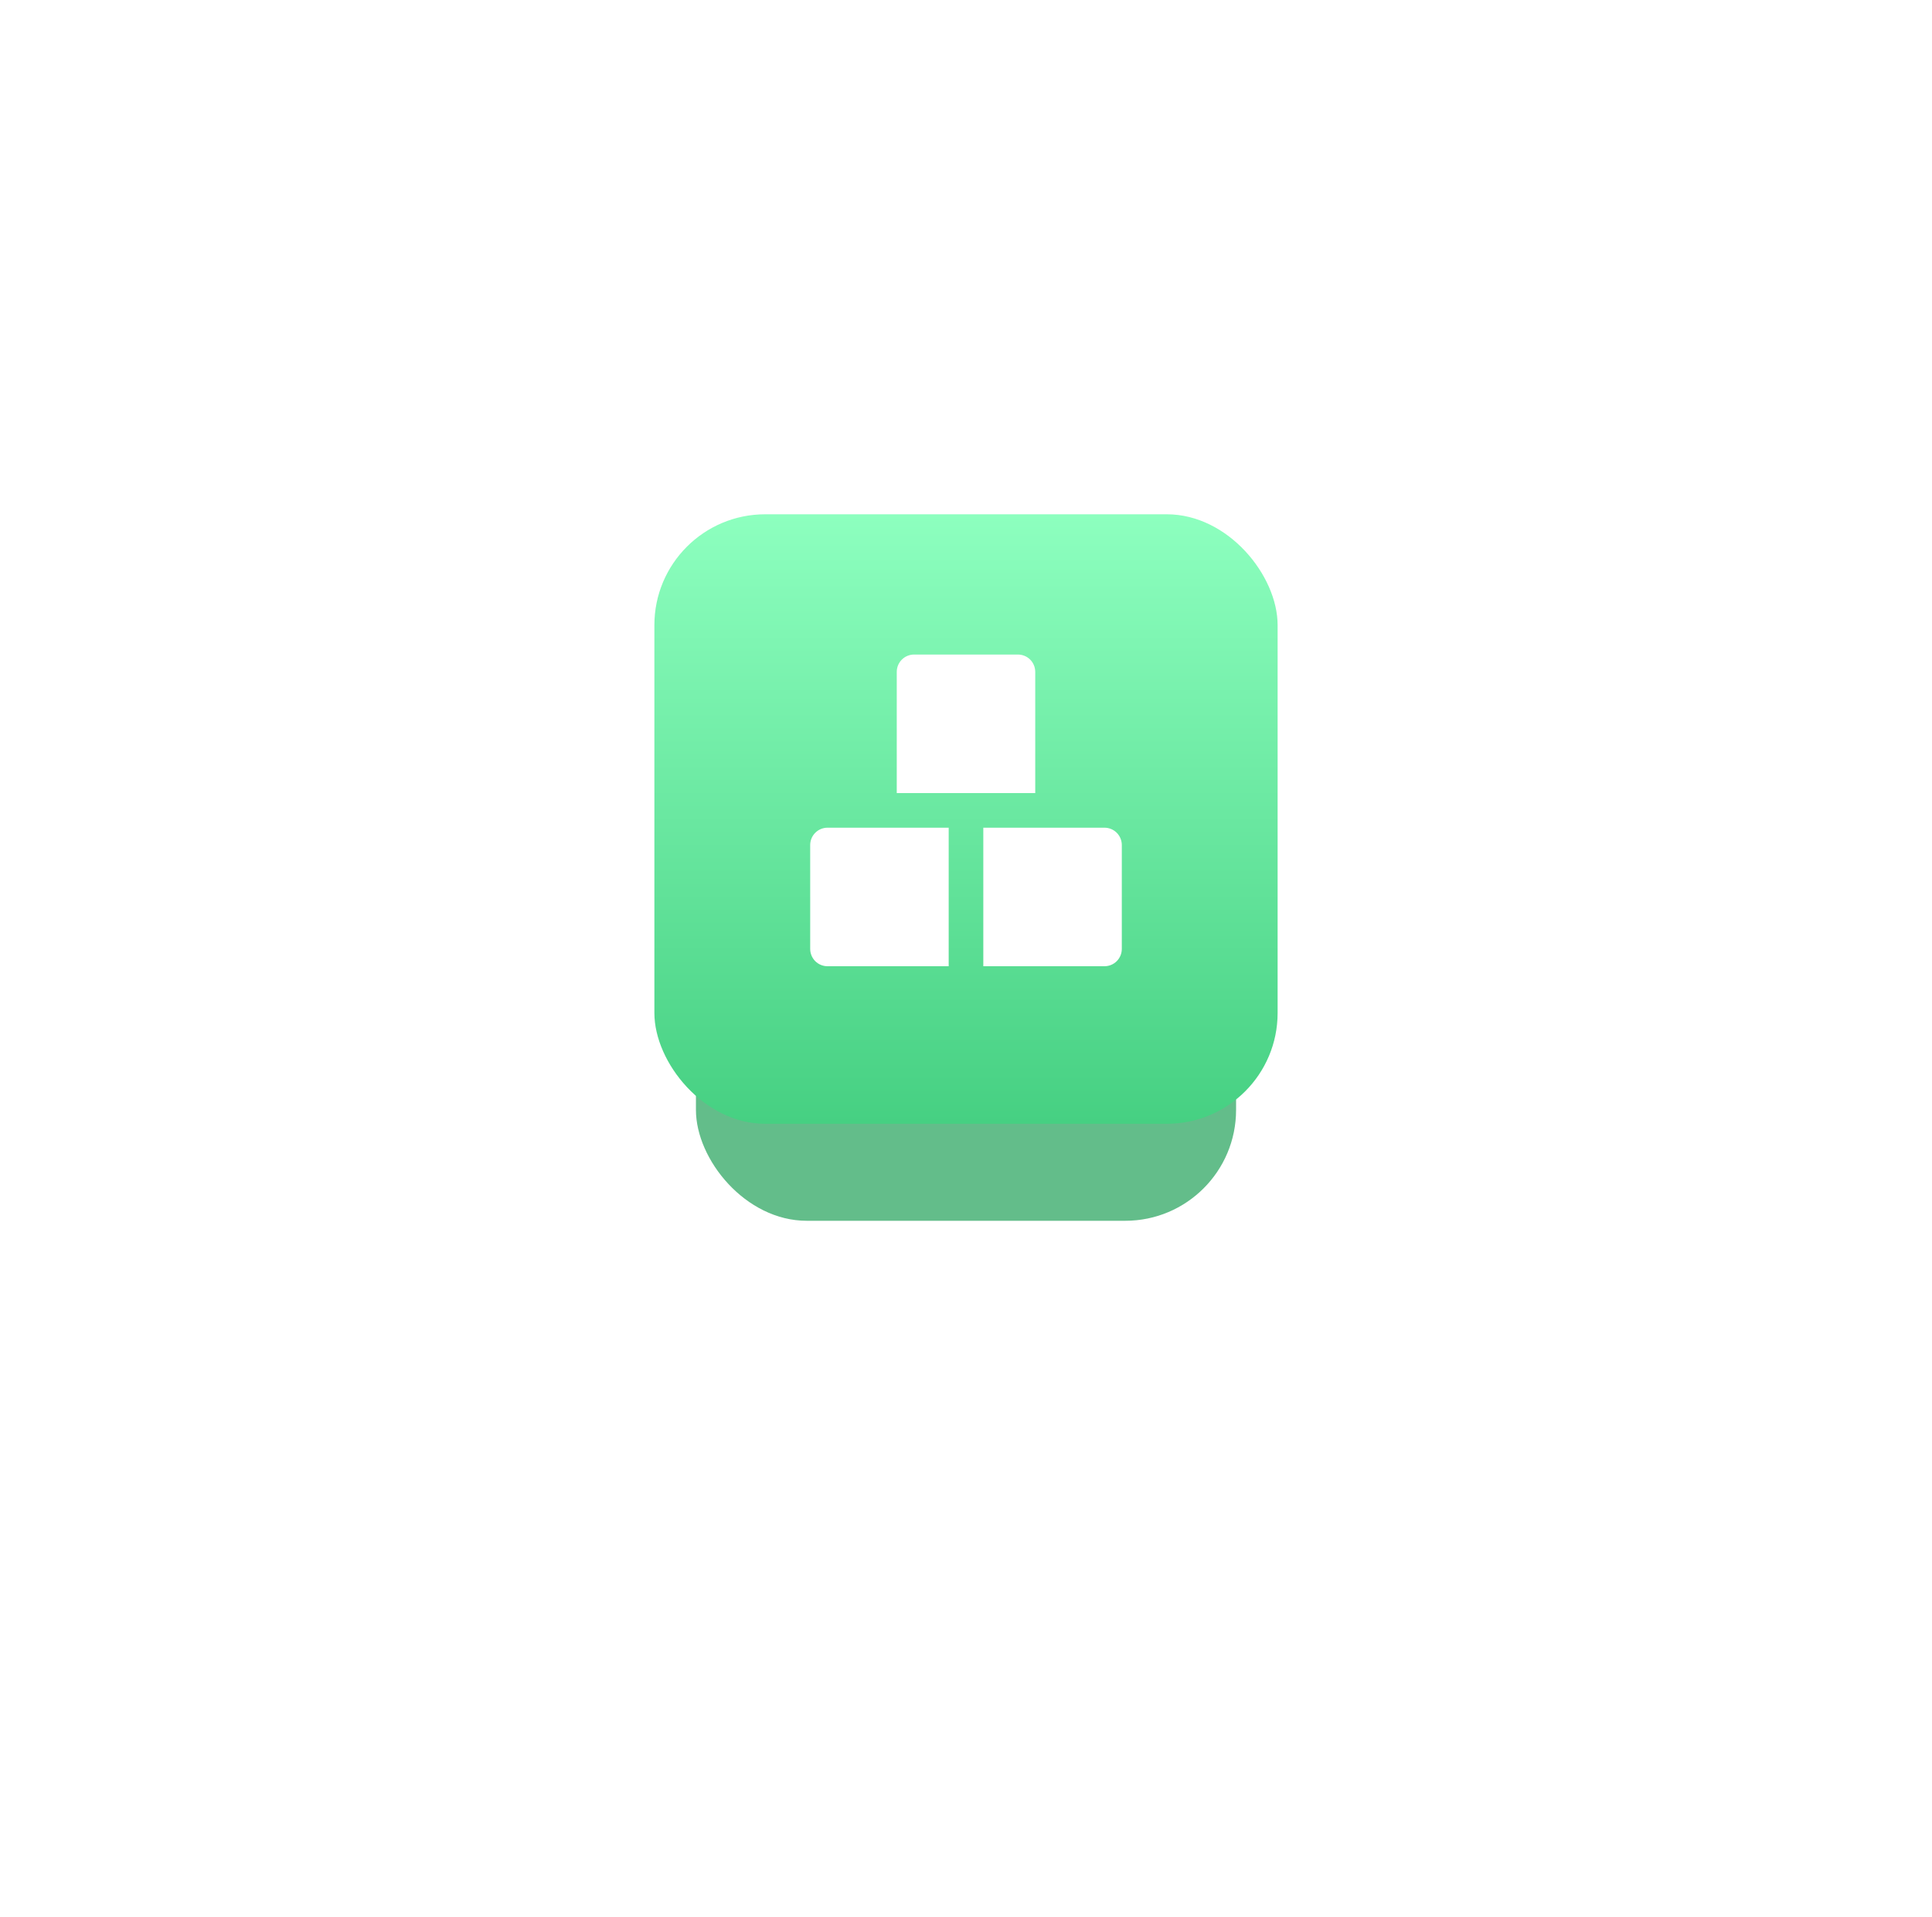 <svg width="124" height="123" viewBox="0 0 124 123" fill="none" xmlns="http://www.w3.org/2000/svg">
<g filter="url(#filter0_f_318_149)">
<rect x="44.667" y="44.556" width="34.667" height="33.778" rx="7.111" fill="#63BD8A"/>
</g>
<rect x="42" y="33" width="40" height="39.111" rx="7.111" fill="url(#paint0_linear_318_149)"/>
<path d="M66.444 50.889H57.556V43.111C57.556 42.816 57.673 42.534 57.881 42.325C58.089 42.117 58.372 42 58.667 42H65.333C65.628 42 65.911 42.117 66.119 42.325C66.327 42.534 66.444 42.816 66.444 43.111V50.889ZM53.111 62H60.889V53.111H53.111C52.816 53.111 52.534 53.228 52.325 53.437C52.117 53.645 52 53.928 52 54.222V60.889C52 61.184 52.117 61.466 52.325 61.675C52.534 61.883 52.816 62 53.111 62ZM70.889 53.111H63.111V62H70.889C71.184 62 71.466 61.883 71.675 61.675C71.883 61.466 72 61.184 72 60.889V54.222C72 53.928 71.883 53.645 71.675 53.437C71.466 53.228 71.184 53.111 70.889 53.111Z" fill="white"/>
<defs>
<filter id="filter0_f_318_149" x="0.223" y="0.111" width="123.555" height="122.667" filterUnits="userSpaceOnUse" color-interpolation-filters="sRGB">
<feFlood flood-opacity="0" result="BackgroundImageFix"/>
<feBlend mode="normal" in="SourceGraphic" in2="BackgroundImageFix" result="shape"/>
<feGaussianBlur stdDeviation="22.222" result="effect1_foregroundBlur_318_149"/>
</filter>
<linearGradient id="paint0_linear_318_149" x1="62" y1="33" x2="62" y2="72.111" gradientUnits="userSpaceOnUse">
<stop stop-color="#8DFFBF"/>
<stop offset="1" stop-color="#46D082"/>
</linearGradient>
</defs>
</svg>
